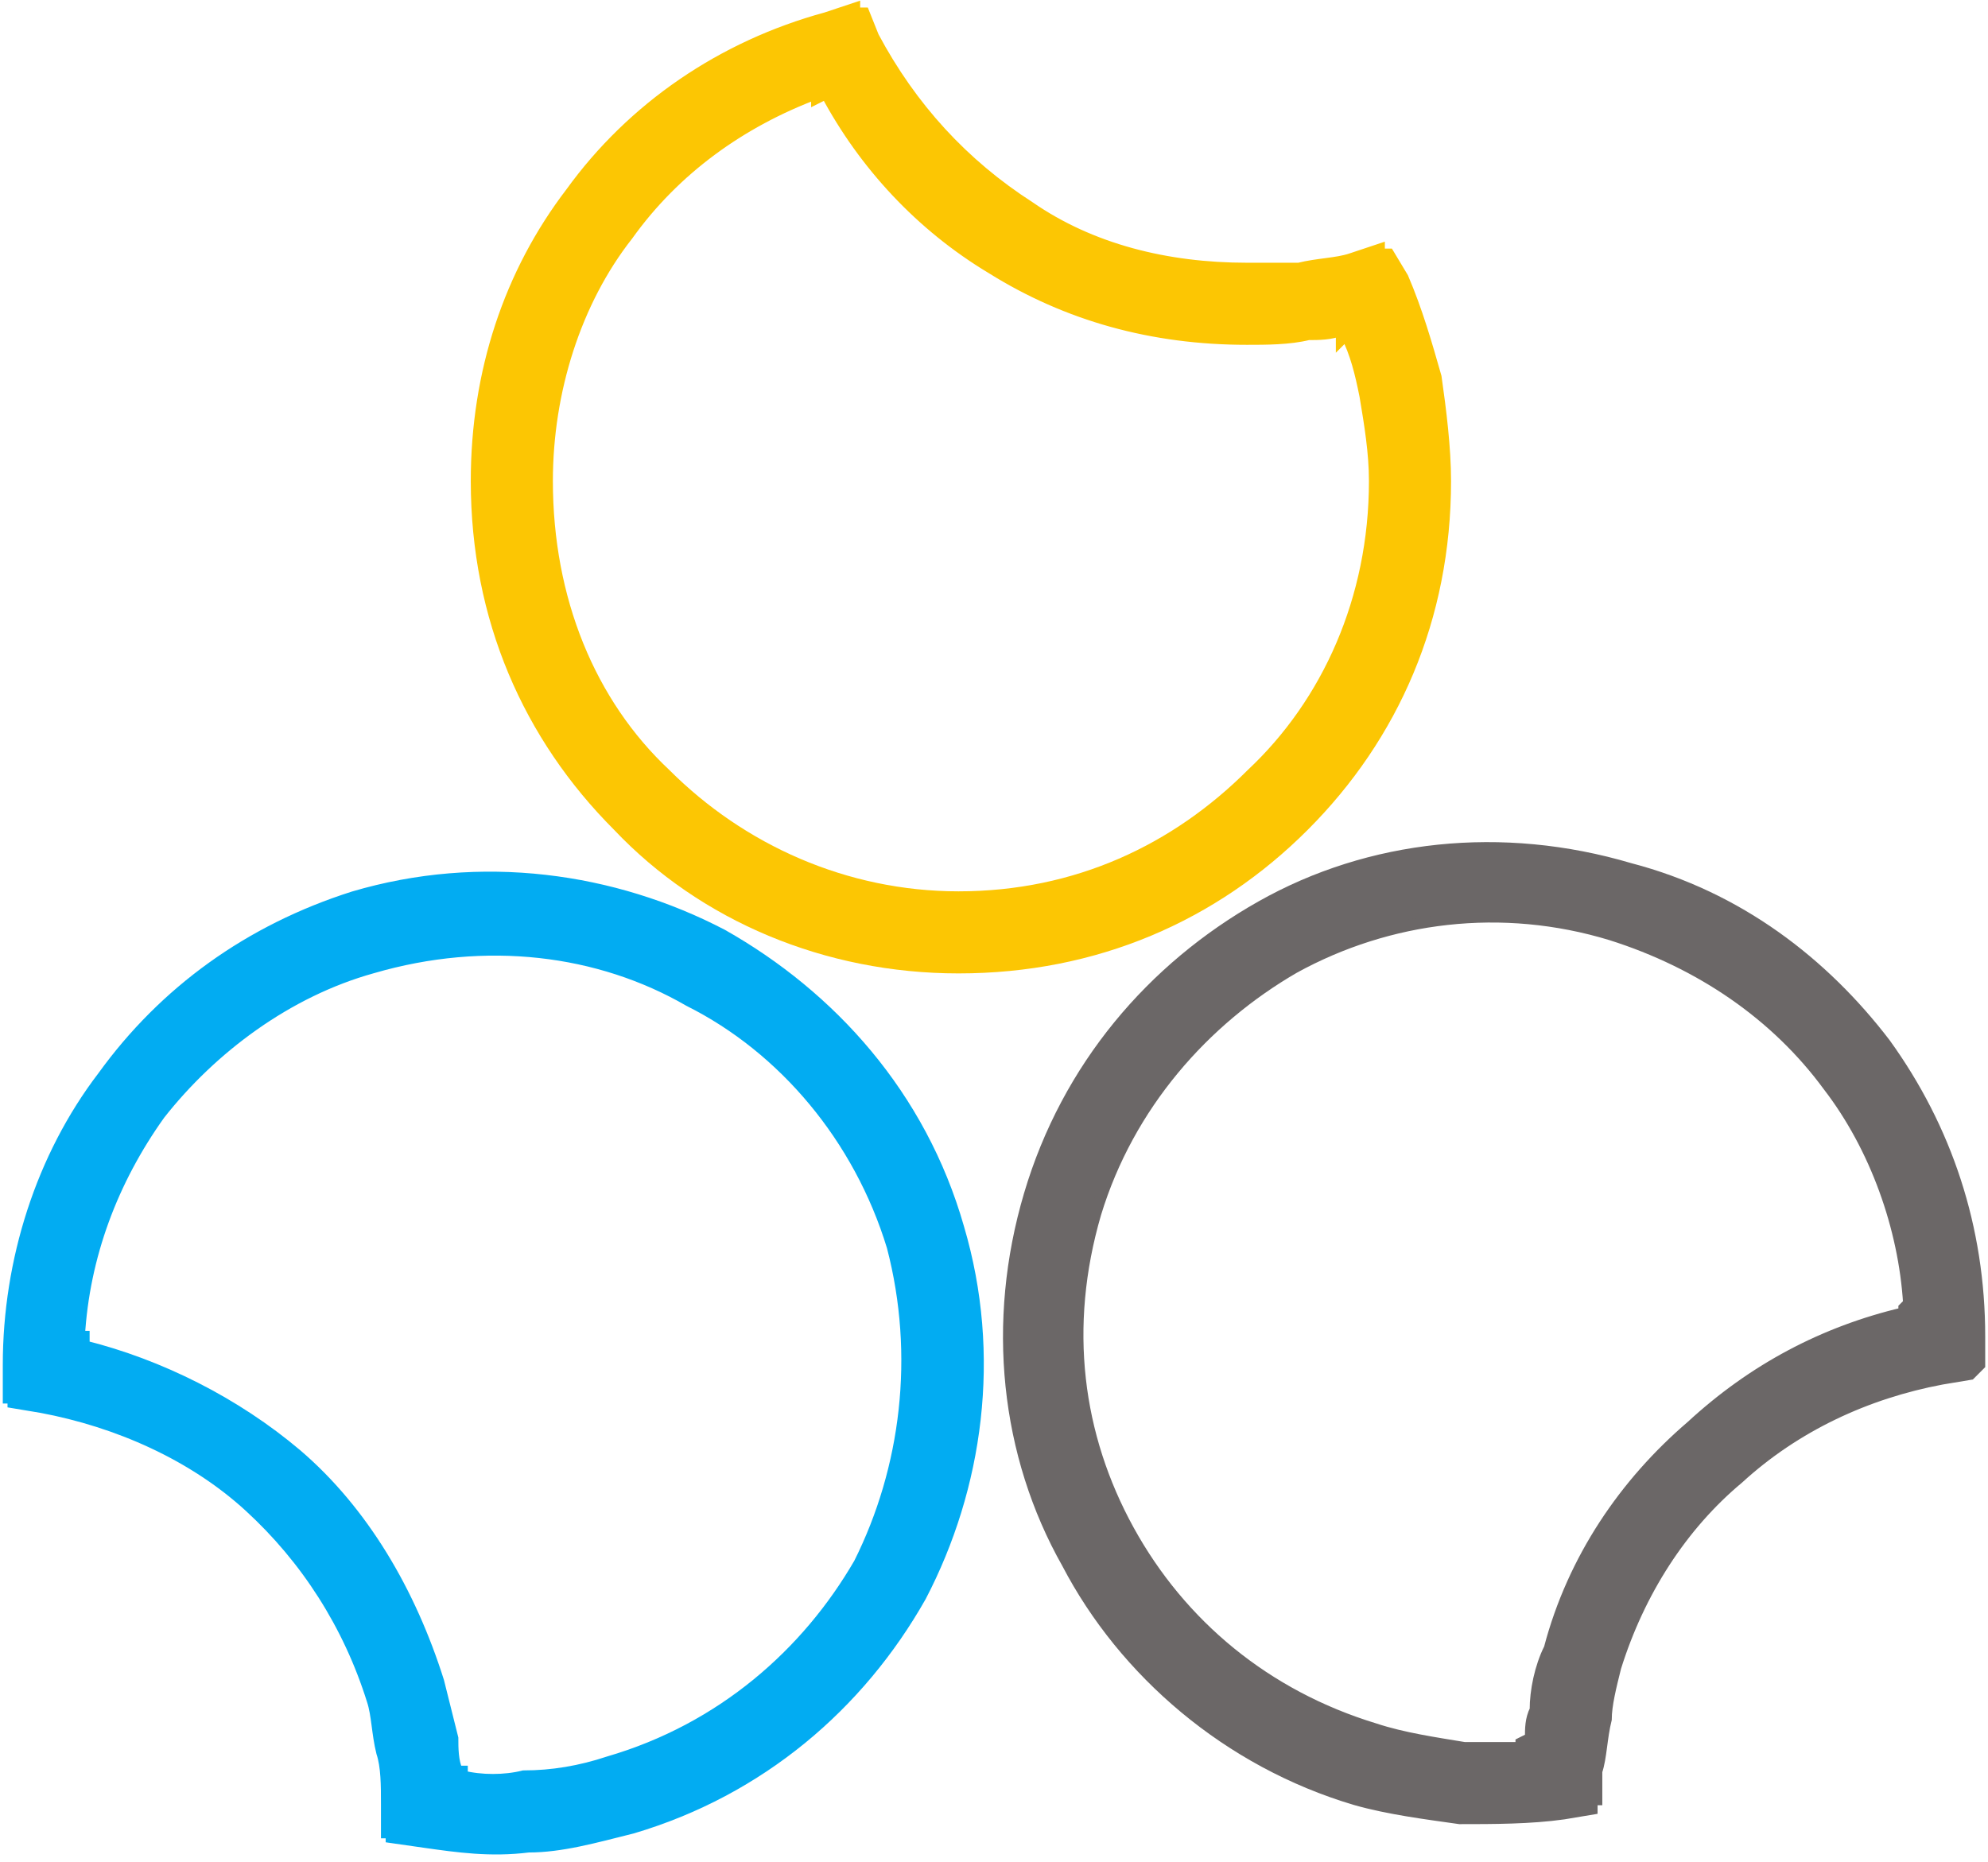 <svg width="237" height="222" viewBox="0 0 237 222" fill="none" xmlns="http://www.w3.org/2000/svg">
<path d="M97.367 11.144C88.35 14.525 80.461 20.161 74.825 28.05C68.626 35.94 65.245 46.648 65.245 57.355C65.245 71.444 70.317 83.842 79.334 92.295C88.35 101.312 100.749 106.948 114.274 106.948C128.363 106.948 140.197 101.312 149.214 92.295C158.231 83.842 163.866 71.444 163.866 57.355C163.866 53.974 163.303 50.593 162.738 47.211C162.176 44.393 161.613 42.139 160.485 39.885L159.921 40.449V39.321C158.794 39.885 157.104 39.885 155.977 39.885C153.723 40.449 150.905 40.449 148.65 40.449C137.379 40.449 127.235 37.631 118.219 31.995C109.765 26.923 103.003 19.597 98.494 11.144L97.367 11.707V11.144ZM68.062 22.979C75.389 12.835 86.096 5.508 98.494 2.127L101.876 1V1.564H103.003L104.13 4.381C108.638 12.835 114.837 19.597 122.727 24.669C130.053 29.741 139.07 31.995 148.65 31.995C150.905 31.995 153.159 31.995 154.85 31.995C157.104 31.432 159.358 31.432 161.048 30.868L164.429 29.741V30.305H165.557L167.248 33.122C168.939 37.067 170.066 41.012 171.192 44.957C171.755 48.902 172.32 53.41 172.32 57.355C172.32 73.698 166.12 87.787 155.413 98.494C144.706 109.202 130.617 115.401 114.274 115.401C98.495 115.401 83.842 109.202 73.698 98.494C62.991 87.787 56.791 73.698 56.791 57.355C56.791 44.393 60.736 32.559 68.062 22.979Z" fill="#FCC603" stroke="#FCC603" stroke-width="1.334"/>
<path d="M227.546 155.413C226.983 146.396 223.601 136.816 217.966 129.489C211.768 121.036 202.751 114.837 192.044 111.456C179.081 107.511 165.557 109.202 154.285 115.401C143.578 121.6 134.561 131.744 130.616 144.705C126.671 158.231 128.362 171.191 134.561 182.464C140.76 193.734 150.904 202.188 163.866 206.133C167.247 207.26 171.192 207.823 174.573 208.386C176.827 208.386 179.081 208.386 181.336 208.386V207.823L182.462 207.26C182.462 206.133 182.462 205.005 183.027 203.879C183.027 201.623 183.59 198.807 184.716 196.553C187.534 185.845 193.735 176.829 201.623 170.066C208.949 163.303 217.403 158.794 226.983 156.54V155.976L227.546 155.413ZM224.729 124.418C232.055 134.562 236 146.396 236 159.358V162.739L235.437 163.303L234.874 163.866L231.492 164.43C222.476 166.12 214.022 170.066 207.259 176.264C200.496 181.899 195.423 189.79 192.607 198.807C192.044 201.06 191.479 203.314 191.479 205.005C190.916 207.26 190.916 209.514 190.353 211.205V214.586H189.788V215.712L186.407 216.277C182.462 216.84 177.955 216.84 174.008 216.84C170.064 216.277 165.557 215.712 161.612 214.586C146.395 210.077 133.997 199.369 127.235 186.408C119.908 173.447 118.218 157.667 122.726 142.451C127.235 127.235 137.379 115.401 150.34 108.075C163.303 100.748 179.081 99.058 194.298 103.566C207.259 106.947 217.403 114.837 224.729 124.418Z" fill="#6B6767" stroke="#6B6767" stroke-width="1.334"/>
<path d="M1 162.739C1 150.341 4.945 137.943 12.271 128.362C19.597 118.219 29.741 110.892 42.139 106.948C57.355 102.439 73.135 104.693 86.096 111.456C99.058 118.782 109.766 130.617 114.274 146.396C118.782 161.612 116.528 177.391 109.766 190.353C102.439 203.314 90.605 213.458 75.389 217.968C70.88 219.094 66.936 220.221 62.991 220.221C58.482 220.784 54.538 220.221 50.593 219.659L46.648 219.094V218.531H46.084V215.149C46.084 212.895 46.084 210.642 45.521 208.951C44.957 206.695 44.957 204.442 44.394 202.751C41.576 193.734 36.504 185.845 29.741 179.645C22.979 173.447 13.962 169.503 4.945 167.811L1.564 167.247V166.684H1V162.739ZM19.034 132.871C13.398 140.761 10.017 149.777 9.453 159.358H10.017V160.485C19.034 162.739 28.05 167.247 35.377 173.447C43.267 180.21 48.902 189.79 52.283 200.497C52.847 202.751 53.41 205.005 53.974 207.26C53.974 208.386 53.974 210.077 54.538 211.205H55.101V211.768C57.355 212.333 60.173 212.333 62.427 211.768C65.808 211.768 69.19 211.205 72.571 210.077C86.096 206.132 96.24 197.116 102.439 186.408C108.075 175.138 109.766 161.612 106.384 148.65C102.439 135.689 93.422 124.981 82.151 119.346C71.444 113.146 57.919 111.456 44.394 115.401C34.249 118.219 25.233 124.981 19.034 132.871Z" fill="#02ACF2" stroke="#02ACF2" stroke-width="1.334"/>
</svg>
